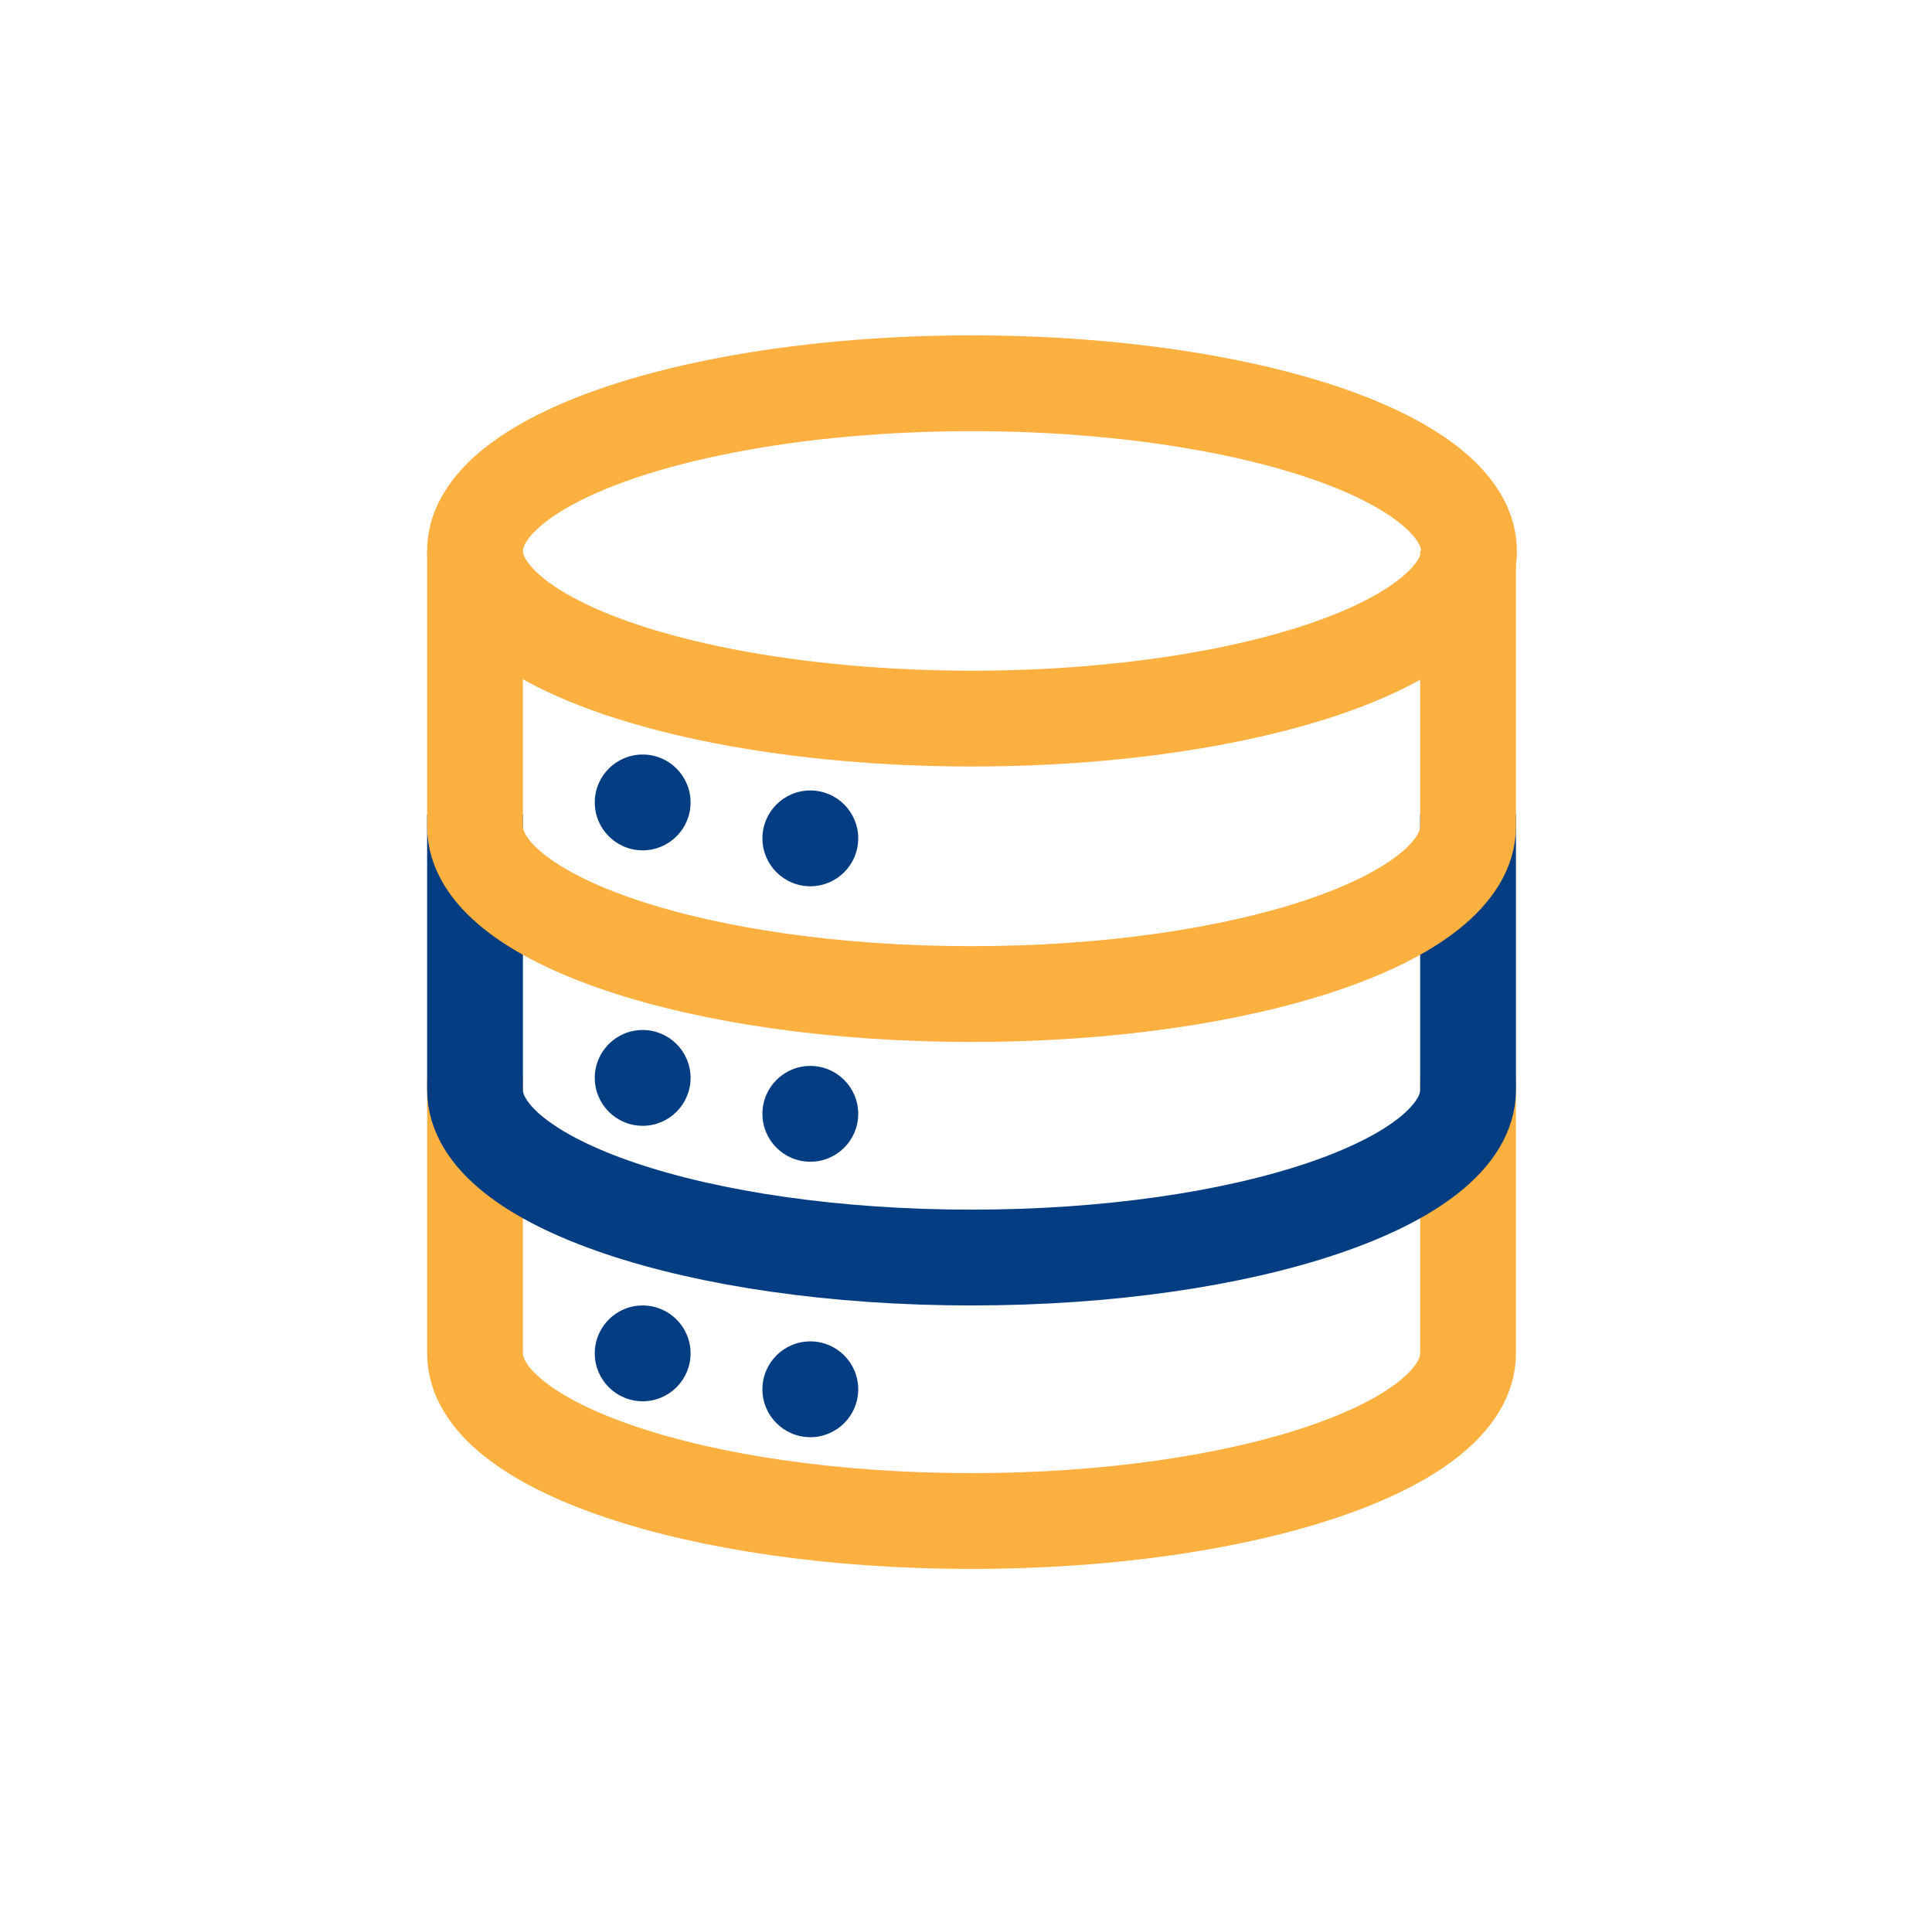 <svg xmlns="http://www.w3.org/2000/svg" width="121" height="120" viewBox="0 0 121 120" fill="none"><path d="M29.75 67.5V84.75C29.75 90.549 43.673 95.25 60.847 95.25C78.022 95.25 91.944 90.549 91.944 84.75V67.5" stroke="#FBB040" stroke-width="6"></path><path d="M29.75 51V68.25C29.75 74.049 43.673 78.75 60.847 78.75C78.022 78.75 91.944 74.049 91.944 68.25V51" stroke="#043D81" stroke-width="6"></path><ellipse cx="60.875" cy="34.5" rx="31.125" ry="10.5" stroke="#FBB040" stroke-width="6"></ellipse><path d="M29.75 34.5V51.75C29.75 57.549 43.673 62.25 60.847 62.25C78.022 62.25 91.944 57.549 91.944 51.75V34.5" stroke="#FBB040" stroke-width="6"></path><circle cx="40.25" cy="50.25" r="3" fill="#043D81"></circle><circle cx="40.25" cy="67.5" r="3" fill="#043D81"></circle><circle cx="40.25" cy="84.75" r="3" fill="#043D81"></circle><circle cx="50.75" cy="52.5" r="3" fill="#043D81"></circle><circle cx="50.75" cy="69.75" r="3" fill="#043D81"></circle><circle cx="50.75" cy="87" r="3" fill="#043D81"></circle></svg>